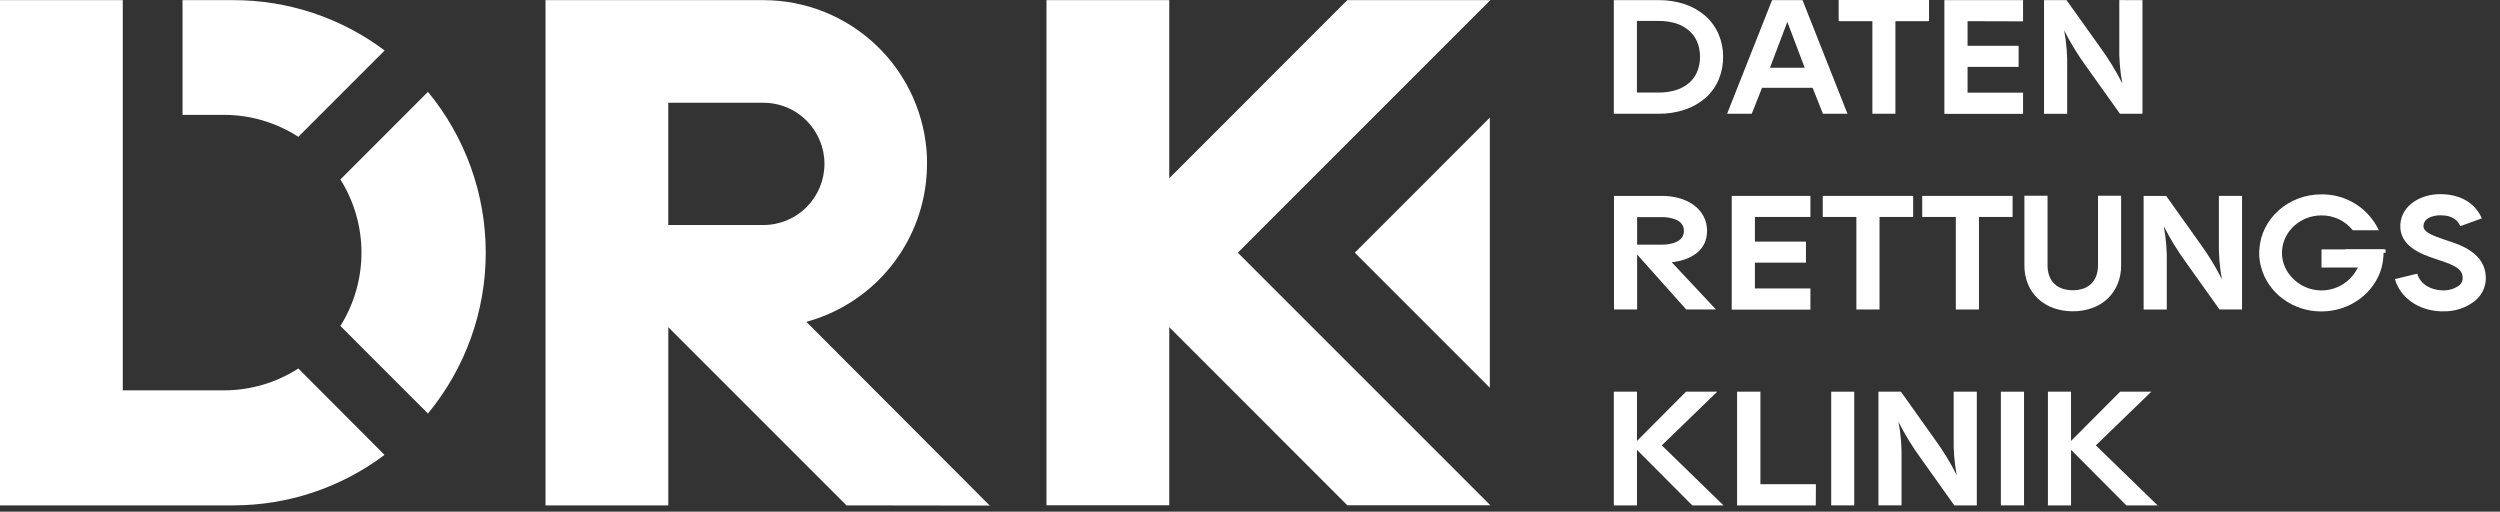 <svg width="171" height="35" viewBox="0 0 171 35" fill="none" xmlns="http://www.w3.org/2000/svg">
<rect x="0" y="0" width="171" height="35" fill="#333333" stroke="none"/>
<path d="M113.461 7.779H110.385V0.01H113.461C114.065 0.004 114.667 0.097 115.241 0.286C115.761 0.46 116.24 0.735 116.653 1.095C117.043 1.442 117.352 1.87 117.557 2.35C117.763 2.839 117.867 3.364 117.862 3.895C117.866 4.427 117.763 4.954 117.557 5.445C117.353 5.926 117.043 6.355 116.651 6.7C116.238 7.057 115.759 7.329 115.241 7.501C114.667 7.692 114.066 7.786 113.461 7.779ZM111.966 6.329H113.461C113.875 6.336 114.288 6.274 114.682 6.147C115.001 6.043 115.295 5.877 115.549 5.659C115.781 5.453 115.963 5.199 116.084 4.913C116.219 4.585 116.286 4.233 116.28 3.878C116.285 3.528 116.218 3.18 116.084 2.857C115.963 2.569 115.779 2.312 115.545 2.106C115.293 1.886 115 1.719 114.682 1.615C114.288 1.488 113.875 1.427 113.461 1.433H111.966V6.329Z" fill="white"/>
<path d="M123.293 0.01L126.367 7.779H124.686L123.983 6.004H120.524L119.822 7.779H118.135L121.209 0.01H123.293ZM123.44 4.634L122.254 1.495L121.066 4.634H123.44Z" fill="white"/>
<path d="M131.946 1.449H129.646V7.779H128.071V1.449H125.765V0H131.946V1.449Z" fill="white"/>
<path d="M134.581 1.449V3.135H138.073V4.574H134.581V6.34H138.377V7.789H132.995V0.01H138.377V1.46L134.581 1.449Z" fill="white"/>
<path d="M146.544 0.01V7.779H145.004L142.712 4.563C142.138 3.778 141.628 2.947 141.188 2.079C141.348 2.935 141.417 3.806 141.395 4.677V7.783H139.812V0.01H141.352L143.644 3.224C144.218 4.009 144.727 4.84 145.167 5.708C145.008 4.852 144.938 3.982 144.96 3.112V0.006L146.544 0.01Z" fill="white"/>
<path d="M117.373 21.169H115.336L111.979 17.407V21.169H110.397V13.4H113.662C114.066 13.396 114.468 13.448 114.858 13.553C115.211 13.65 115.545 13.808 115.843 14.019C116.129 14.223 116.363 14.49 116.527 14.8C116.685 15.105 116.766 15.444 116.762 15.787C116.762 15.868 116.757 15.949 116.748 16.03C116.749 16.04 116.749 16.05 116.748 16.061C116.73 16.217 116.693 16.371 116.638 16.518C116.634 16.534 116.628 16.549 116.622 16.564C116.609 16.597 116.593 16.628 116.578 16.661C116.011 17.845 114.343 17.934 114.343 17.934L117.373 21.169ZM111.979 16.734H113.662C113.906 16.738 114.15 16.708 114.386 16.645C114.553 16.604 114.71 16.534 114.852 16.438C114.953 16.365 115.037 16.27 115.096 16.16C115.153 16.046 115.181 15.921 115.179 15.794C115.182 15.665 115.154 15.537 115.096 15.421C115.038 15.313 114.956 15.219 114.856 15.148C114.713 15.051 114.554 14.981 114.386 14.941C114.15 14.877 113.906 14.847 113.662 14.851H111.979V16.734Z" fill="white"/>
<path d="M120.035 14.839V16.526H123.527V17.965H120.035V19.73H123.832V21.179H118.45V13.4H123.832V14.839H120.035Z" fill="white"/>
<path d="M130.859 14.839H128.559V21.169H126.976V14.839H124.676V13.4H130.859V14.839Z" fill="white"/>
<path d="M137.661 14.839H135.361V21.169H133.778V14.839H131.48V13.4H137.661V14.839Z" fill="white"/>
<path d="M141.776 21.293C141.33 21.296 140.887 21.222 140.466 21.073C140.066 20.933 139.699 20.711 139.39 20.421C139.09 20.138 138.855 19.792 138.702 19.409C138.543 19.009 138.464 18.582 138.469 18.152V13.39H140.052V18.152C140.048 18.41 140.093 18.666 140.185 18.908C140.26 19.1 140.376 19.274 140.526 19.417C140.675 19.56 140.854 19.669 141.05 19.736C141.284 19.816 141.529 19.855 141.776 19.852C142.026 19.855 142.275 19.816 142.511 19.736C142.706 19.668 142.884 19.559 143.032 19.416C143.18 19.273 143.296 19.1 143.37 18.908C143.462 18.666 143.507 18.41 143.503 18.152V13.39H145.084V18.152C145.09 18.582 145.011 19.009 144.852 19.409C144.7 19.789 144.467 20.133 144.171 20.417C143.863 20.709 143.497 20.933 143.097 21.073C142.673 21.222 142.226 21.297 141.776 21.293Z" fill="white"/>
<path d="M153.356 13.4V21.169H151.816L149.524 17.953C148.95 17.168 148.441 16.337 148.001 15.469C148.16 16.325 148.23 17.196 148.208 18.067V21.173H146.624V13.4H148.164L150.456 16.616C151.03 17.401 151.539 18.232 151.979 19.1C151.82 18.244 151.751 17.373 151.772 16.502V13.396L153.356 13.4Z" fill="white"/>
<path d="M167.105 21.293H166.917C165.401 21.227 164.182 20.361 163.812 19.09L165.339 18.719C165.573 19.514 166.347 19.827 166.995 19.856C167.431 19.896 167.867 19.774 168.219 19.514C168.295 19.45 168.355 19.369 168.395 19.277C168.435 19.186 168.453 19.086 168.448 18.986C168.432 18.415 167.916 18.146 166.904 17.816C166.774 17.775 166.656 17.738 166.556 17.701L166.391 17.642C165.695 17.402 164.064 16.839 164.186 15.322C164.296 13.982 165.635 13.28 166.906 13.28C168.274 13.28 169.287 13.866 169.755 14.936L168.285 15.471C168.144 15.15 167.848 14.725 166.906 14.725C166.861 14.725 165.822 14.725 165.766 15.433C165.735 15.808 166.18 16.036 166.952 16.303L167.148 16.371C167.231 16.402 167.326 16.433 167.434 16.469C168.262 16.736 169.982 17.297 170.03 18.953C170.04 19.255 169.982 19.555 169.86 19.831C169.738 20.107 169.556 20.352 169.326 20.547C168.7 21.056 167.911 21.32 167.105 21.293Z" fill="white"/>
<path d="M115.75 34.567L111.968 30.769V34.567H110.385V26.792H111.968V30.161L115.324 26.792H117.46L113.666 30.463L117.886 34.567H115.75Z" fill="white"/>
<path d="M124.198 34.567H118.816V26.792H120.412V33.117H124.208L124.198 34.567Z" fill="white"/>
<path d="M125.254 34.567V26.792H126.829V34.567H125.254Z" fill="white"/>
<path d="M135.214 26.792V34.567H133.674L131.383 31.345C130.809 30.559 130.299 29.728 129.859 28.86C130.019 29.717 130.088 30.588 130.066 31.459V34.565H128.485V26.792H130.023L132.314 30.012C132.889 30.797 133.398 31.628 133.838 32.496C133.679 31.64 133.609 30.769 133.631 29.898V26.792H135.214Z" fill="white"/>
<path d="M136.86 34.567V26.792H138.444V34.567H136.86Z" fill="white"/>
<path d="M145.442 34.567L141.66 30.769V34.567H140.077V26.792H141.658V30.161L145.016 26.792H147.15L143.356 30.463L147.579 34.567H145.442Z" fill="white"/>
<path d="M101.939 0.01L92.156 0.008L79.977 12.193V0.008H71.579V34.56H79.977V22.378L92.156 34.56H101.939L84.667 17.284L101.939 0.01Z" fill="white"/>
<path d="M55.155 22.013C57.296 21.428 59.216 20.22 60.669 18.543C62.123 16.865 63.046 14.794 63.321 12.591C63.378 12.131 63.406 11.668 63.406 11.205C63.406 11.067 63.406 10.929 63.406 10.791C63.298 7.896 62.072 5.155 59.986 3.144C57.899 1.134 55.115 0.01 52.218 0.01H37.314V34.567H45.712V22.405H45.737L57.898 34.567L67.697 34.581L55.155 22.013ZM45.71 15.388V7.029H52.216C52.912 7.028 53.597 7.202 54.209 7.534C54.327 7.598 54.442 7.667 54.553 7.742C54.609 7.777 54.663 7.816 54.714 7.857C54.795 7.92 54.874 7.982 54.948 8.048C55.023 8.114 55.099 8.183 55.172 8.255C55.954 9.039 56.393 10.102 56.393 11.21C56.393 12.317 55.954 13.38 55.172 14.164C54.784 14.553 54.323 14.862 53.816 15.072C53.309 15.283 52.765 15.391 52.216 15.39L45.71 15.388Z" fill="white"/>
<path d="M20.406 25.204C18.886 26.185 17.113 26.704 15.303 26.699H8.398V0.01H0V34.567H15.951C19.685 34.571 23.318 33.36 26.301 31.115L20.406 25.204Z" fill="white"/>
<path d="M29.27 6.284L23.283 12.274C24.225 13.775 24.725 15.511 24.725 17.283C24.725 19.055 24.225 20.792 23.283 22.293L29.272 28.285C31.827 25.189 33.225 21.299 33.225 17.284C33.225 13.27 31.827 9.38 29.272 6.284H29.27Z" fill="white"/>
<path d="M15.951 0.01H12.486V7.857H15.303C17.114 7.854 18.886 8.375 20.406 9.359L26.31 3.454C23.323 1.211 19.686 0.002 15.951 0.01Z" fill="white"/>
<path d="M101.904 8.046L92.668 17.284L101.904 26.523V8.046Z" fill="white"/>
<path d="M163.174 17.059H160.429V17.291H163.174V17.059Z" fill="white"/>
<path d="M163.042 17.059H158.79V18.301H161.274C161.049 18.769 160.697 19.165 160.257 19.441C159.818 19.718 159.309 19.864 158.79 19.864C158.27 19.864 157.762 19.718 157.322 19.441C156.883 19.165 156.53 18.769 156.306 18.301C156.161 17.987 156.086 17.645 156.086 17.299C156.086 17.218 156.086 17.139 156.099 17.065C156.221 15.761 157.384 14.733 158.79 14.733C159.2 14.73 159.606 14.819 159.977 14.995C160.348 15.171 160.674 15.43 160.93 15.75H162.712C162.362 15.006 161.805 14.378 161.108 13.943C160.41 13.507 159.602 13.282 158.779 13.294C156.517 13.294 154.662 14.967 154.54 17.065C154.53 17.142 154.525 17.221 154.528 17.299C154.526 17.638 154.573 17.976 154.668 18.301C155.136 20.026 156.803 21.303 158.779 21.303C160.756 21.303 162.427 20.026 162.903 18.301C162.966 18.056 163.006 17.806 163.025 17.553C163.034 17.469 163.037 17.384 163.035 17.299V17.065L163.042 17.059Z" fill="white"/>
</svg>
